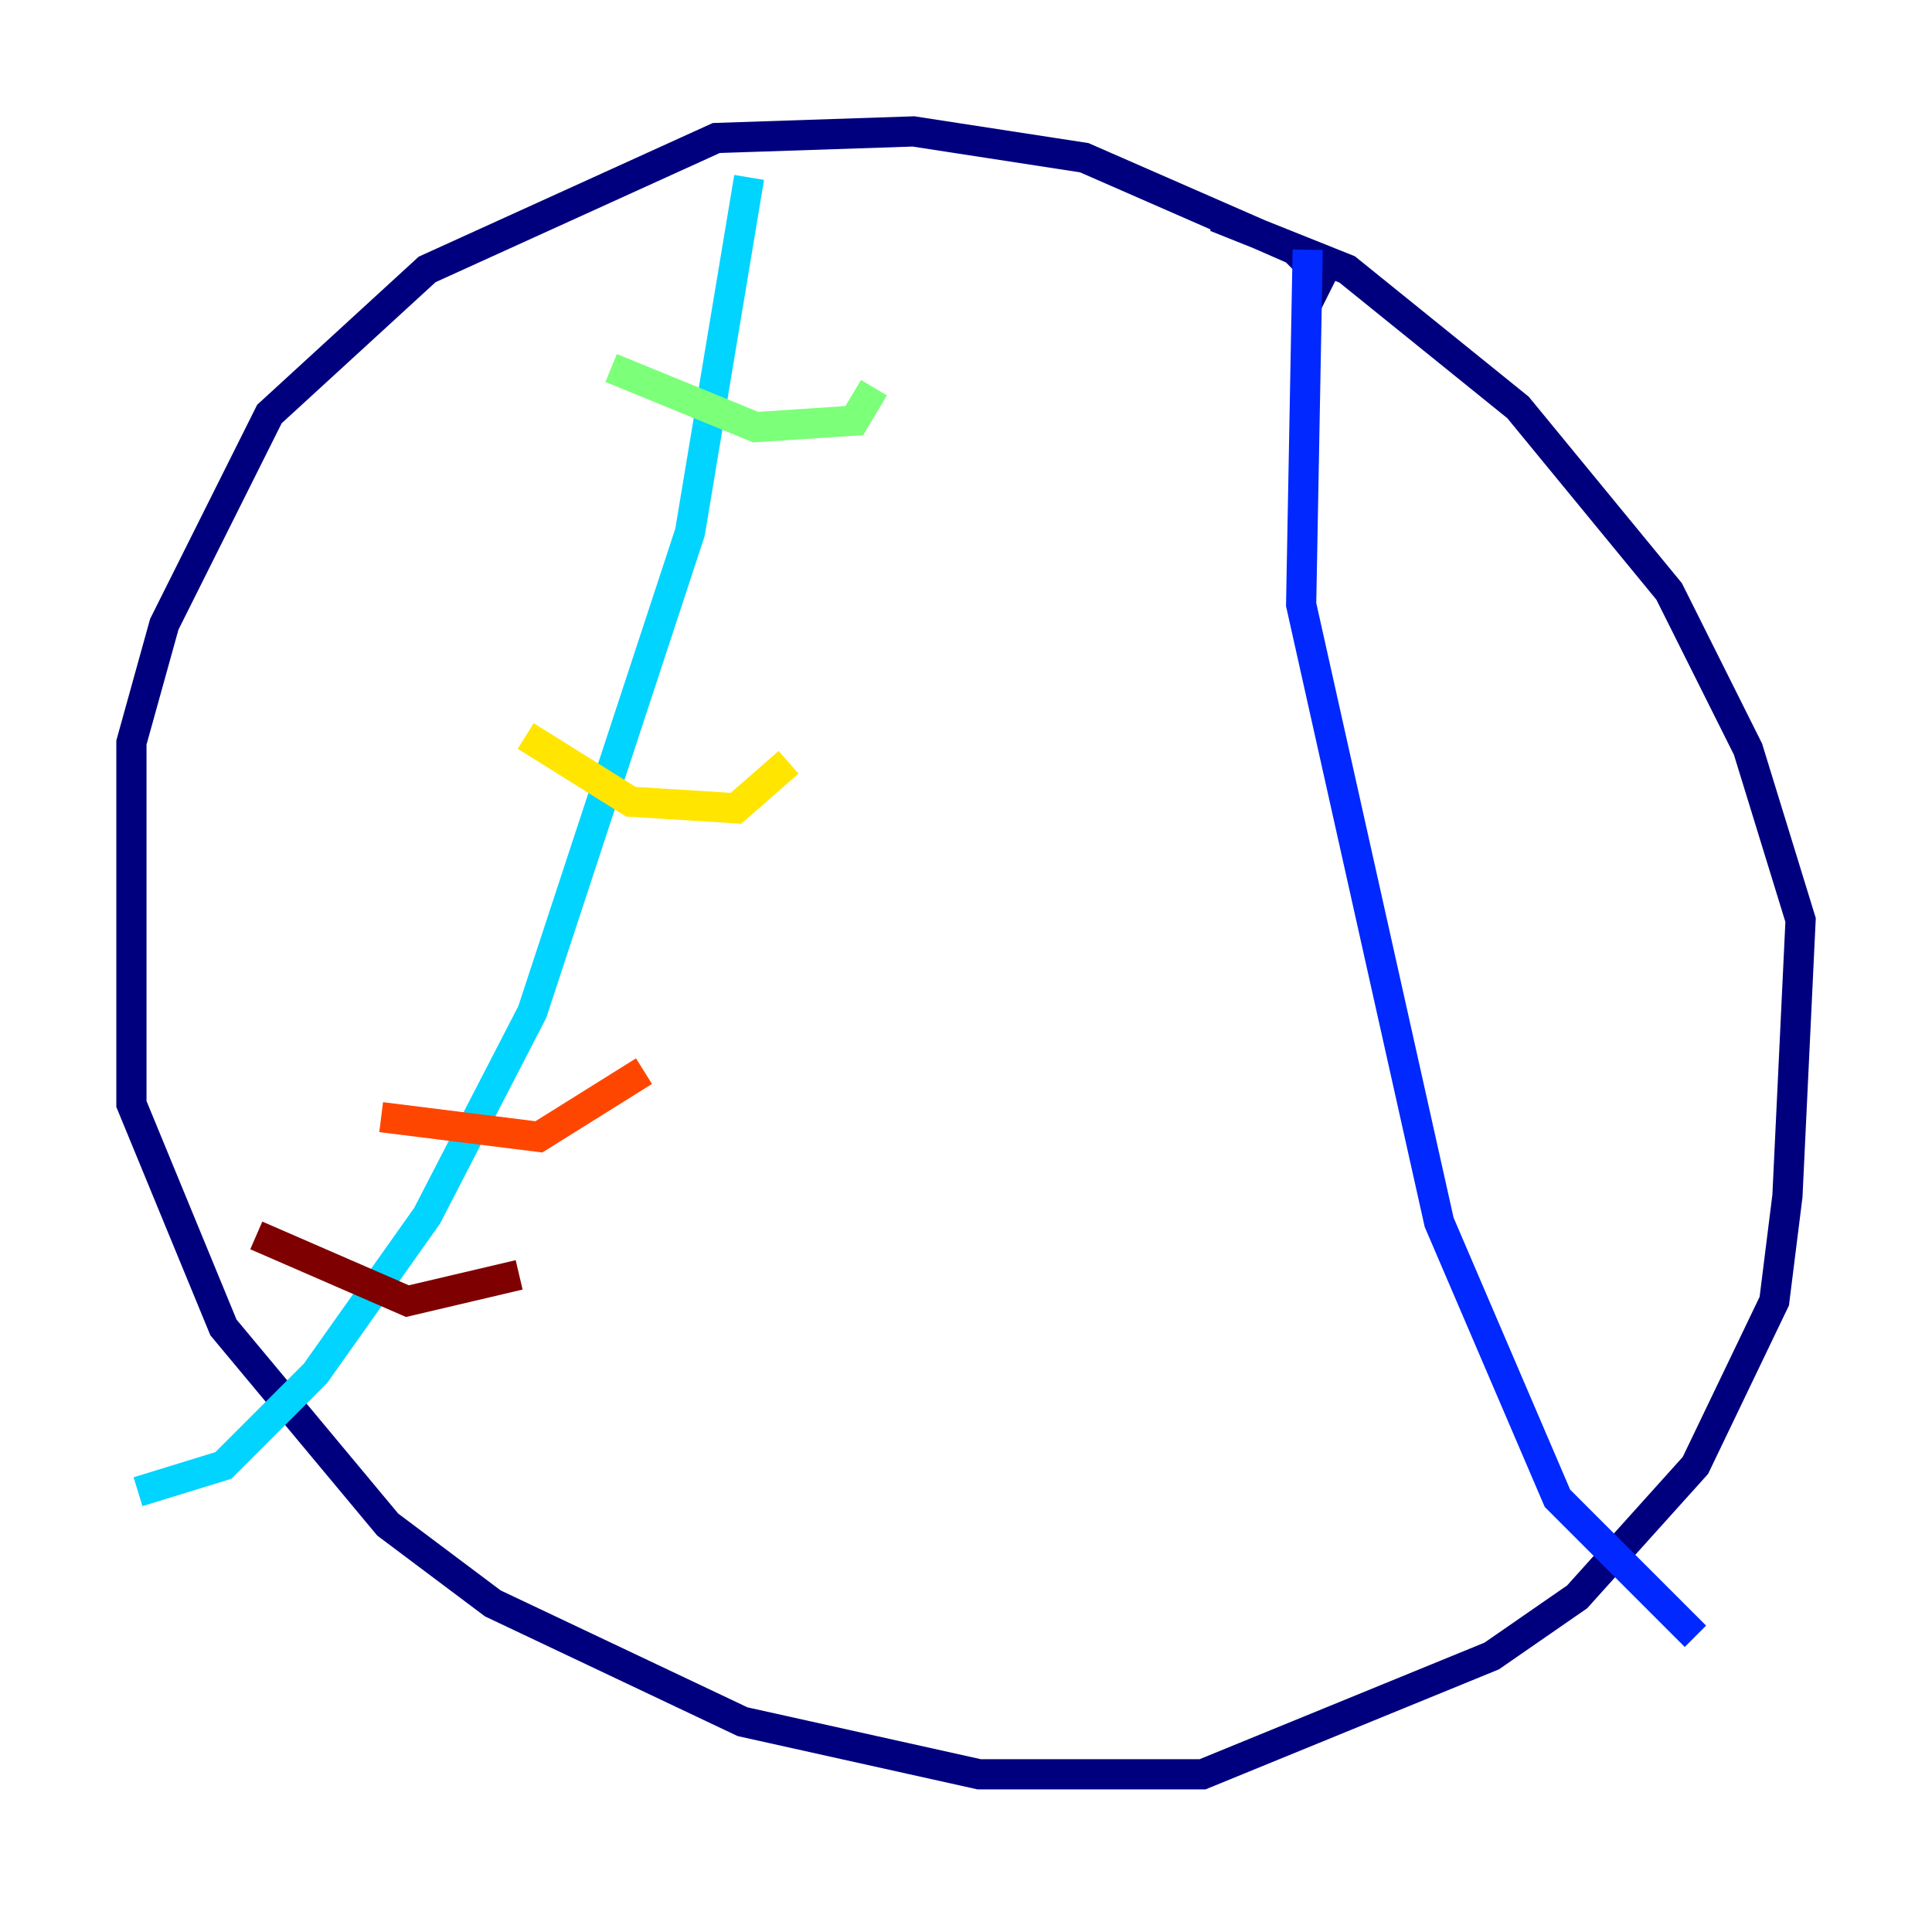 <?xml version="1.0" encoding="utf-8" ?>
<svg baseProfile="tiny" height="128" version="1.2" viewBox="0,0,128,128" width="128" xmlns="http://www.w3.org/2000/svg" xmlns:ev="http://www.w3.org/2001/xml-events" xmlns:xlink="http://www.w3.org/1999/xlink"><defs /><polyline fill="none" points="86.639,20.027 87.51,18.286 85.769,16.544 71.837,10.449 60.517,8.707 47.456,9.143 28.299,17.85 17.85,27.429 10.884,41.361 8.707,49.197 8.707,73.143 14.803,87.946 25.687,101.007 32.653,106.231 49.197,114.068 64.871,117.551 79.674,117.551 98.83,109.714 104.49,105.796 112.326,97.088 117.551,86.204 118.422,79.238 119.293,60.952 115.809,49.633 110.585,39.184 100.571,26.993 89.252,17.85 80.544,14.367" stroke="#00007f" stroke-width="2" /><polyline fill="none" points="86.639,16.544 86.204,40.054 95.347,80.98 103.184,99.265 112.326,108.408" stroke="#0028ff" stroke-width="2" /><polyline fill="none" points="49.633,11.755 45.714,35.265 35.265,67.048 28.299,80.544 20.898,90.993 14.803,97.088 9.143,98.83" stroke="#00d4ff" stroke-width="2" /><polyline fill="none" points="57.905,25.687 56.599,27.864 50.068,28.299 40.49,24.381" stroke="#7cff79" stroke-width="2" /><polyline fill="none" points="52.245,50.503 48.762,53.551 41.796,53.116 34.83,48.762" stroke="#ffe500" stroke-width="2" /><polyline fill="none" points="42.667,70.966 35.701,75.32 25.252,74.014" stroke="#ff4600" stroke-width="2" /><polyline fill="none" points="34.395,84.463 26.993,86.204 16.98,81.85" stroke="#7f0000" stroke-width="2" /></svg>